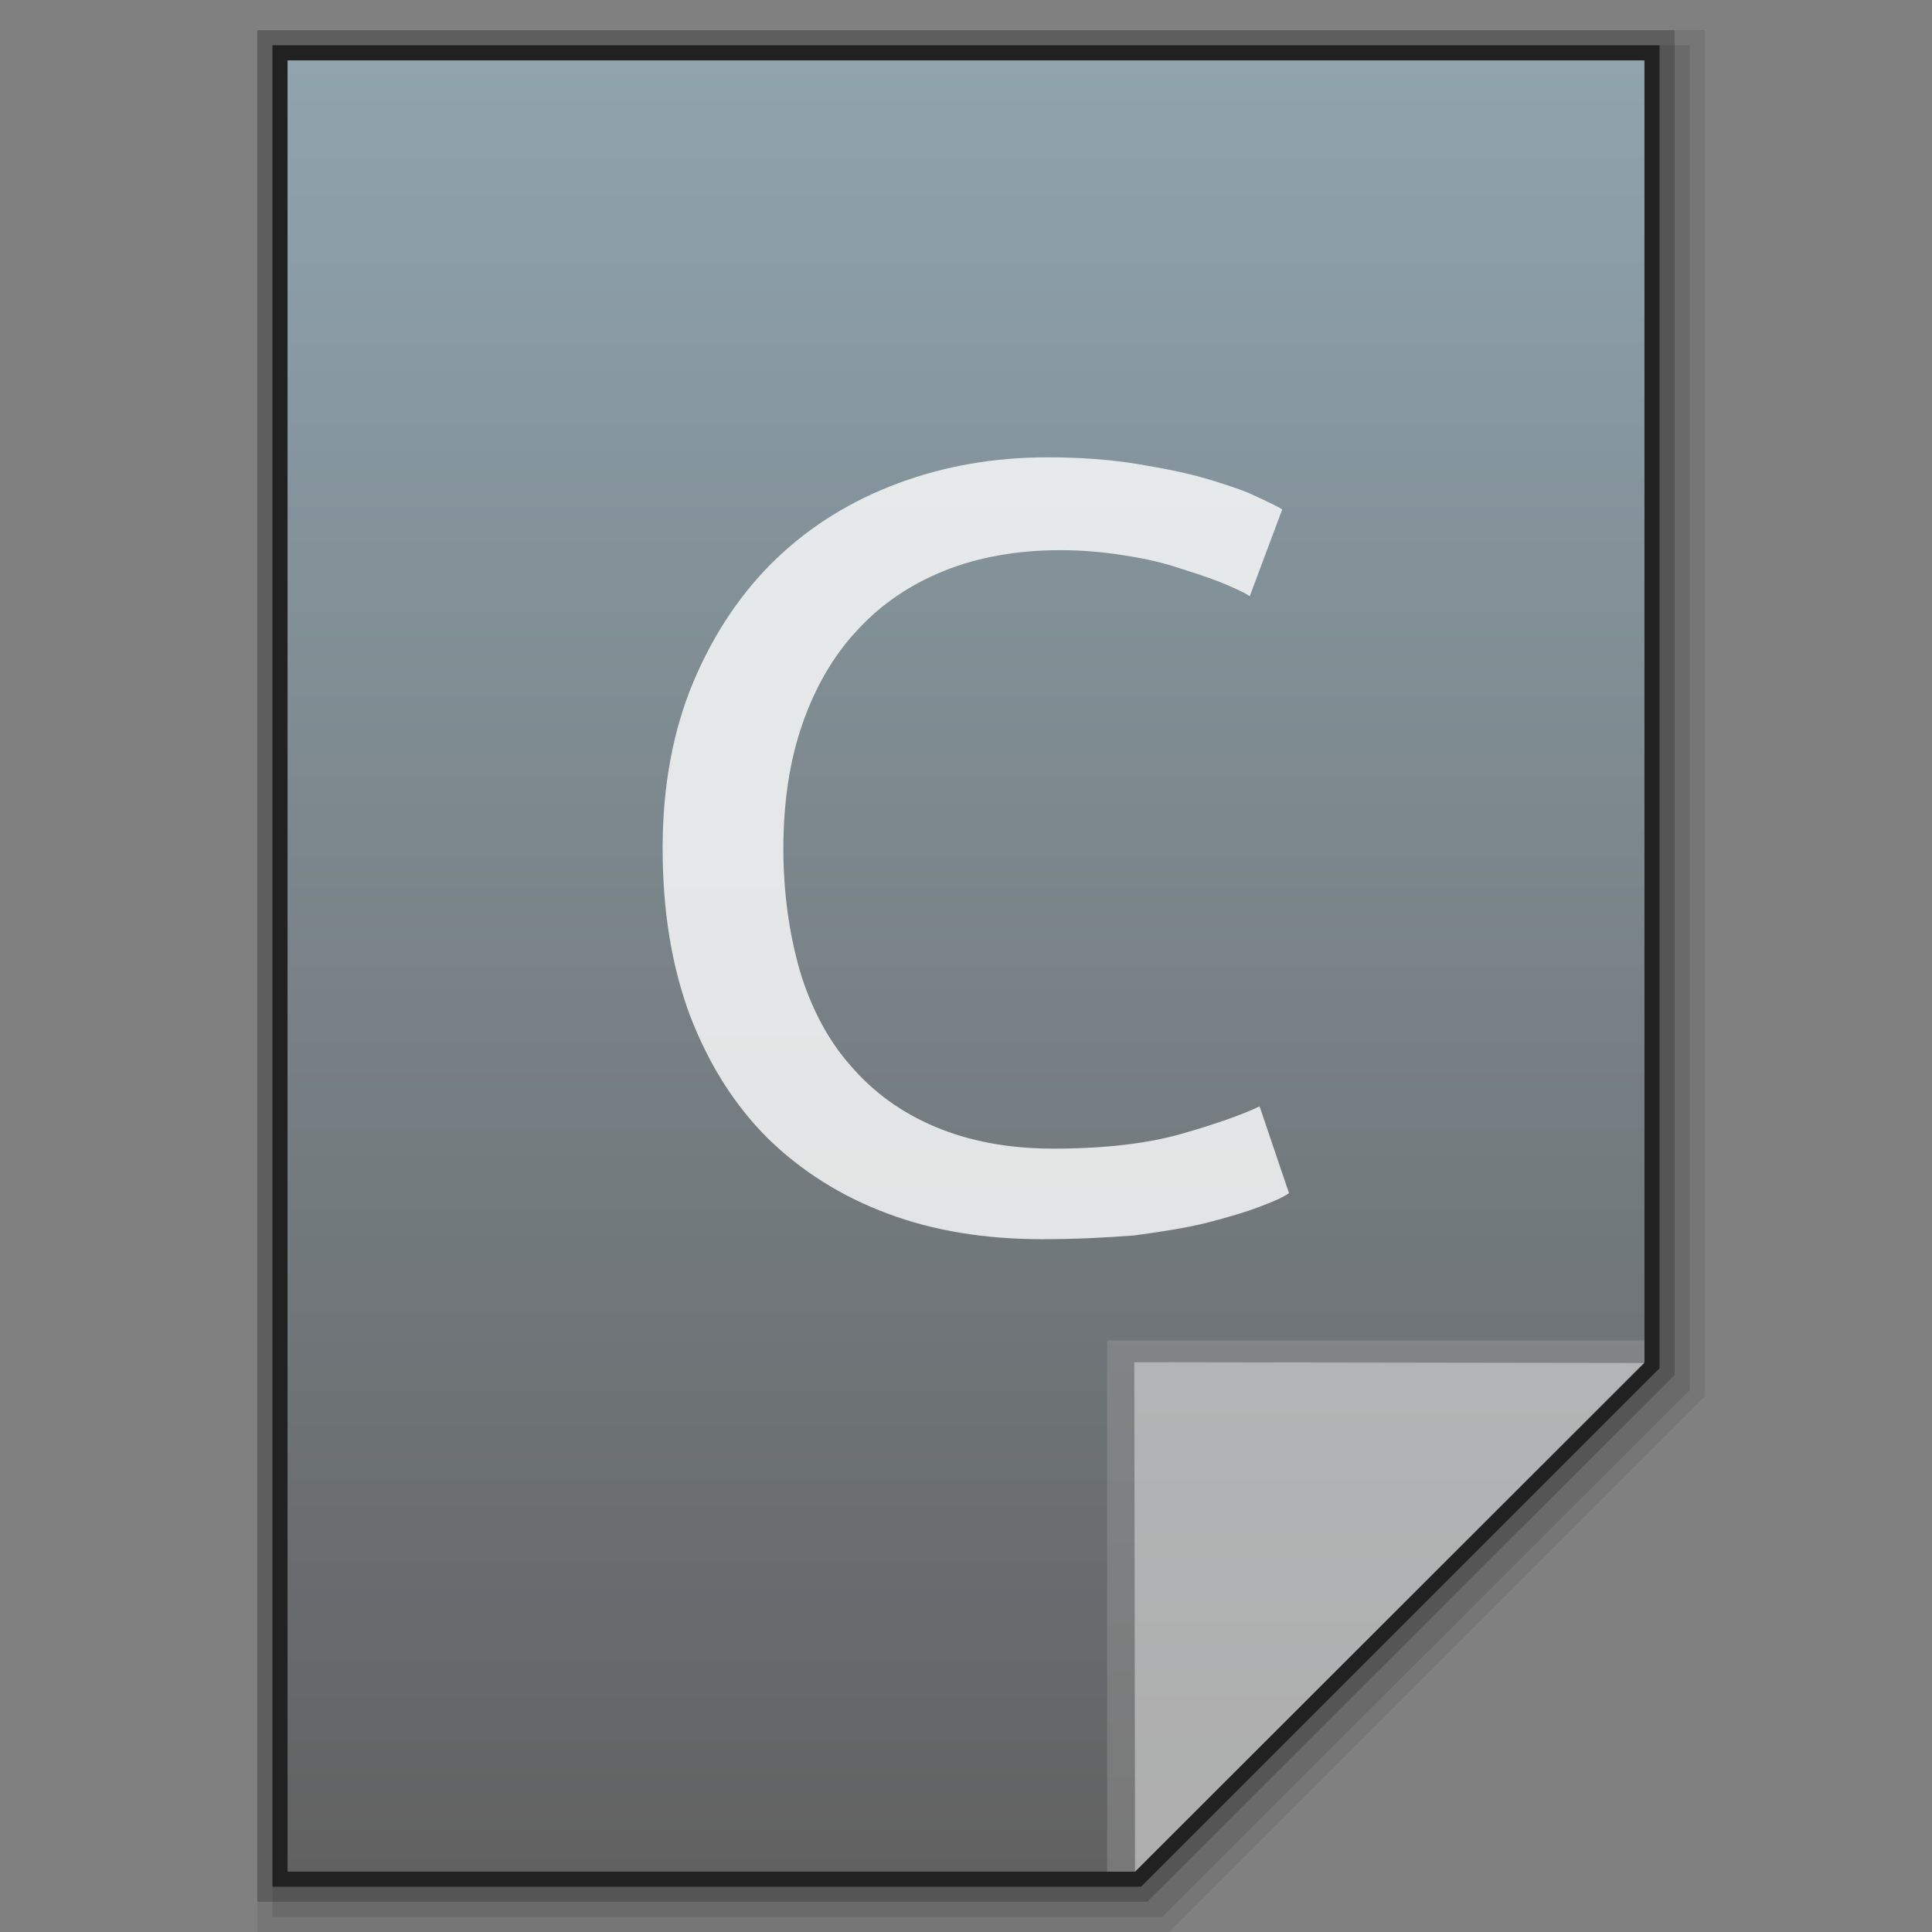 <?xml version="1.0" encoding="utf-8"?>
<!-- Generator: Adobe Illustrator 21.0.0, SVG Export Plug-In . SVG Version: 6.00 Build 0)  -->
<svg version="1.1" id="图层_1" xmlns="http://www.w3.org/2000/svg" xmlns:xlink="http://www.w3.org/1999/xlink" x="0px" y="0px"
	 viewBox="0 0 256 256" style="enable-background:new 0 0 256 256;" xml:space="preserve">
<rect x="0" y="0" width="256" height="256" fill="#808080" stroke="none"/>
<style type="text/css">
	.st0{opacity:0.08;enable-background:new    ;}
	.st1{opacity:0.1;enable-background:new    ;}
	.st2{opacity:0.2;enable-background:new    ;}
	.st3{fill:#212121;}
	.st4{opacity:0.8;fill:#FFFFFF;enable-background:new    ;}
	.st5{fill:url(#SVGID_1_);}
	.st6{fill:#9E9E9E;fill-opacity:0.39;}
	.st7{fill:#FFFFFF;fill-opacity:0.392;}
	.st8{opacity:0.8;}
	.st9{fill:#FFFFFF;}
</style>
<polygon class="st0" points="34.1,256 34.1,4 225.9,4 225.9,185 154.9,256 "/>
<polygon class="st1" points="36.1,254 36.1,6 223.9,6 223.9,184.2 154,254 "/>
<polygon class="st2" points="34.1,252 34.1,4 221.9,4 221.9,182.2 152,252 "/>
<polygon class="st3" points="36.1,250 36.1,6 219.9,6 219.9,181.3 151.2,250 "/>
<circle class="st4" cx="159.9" cy="95.5" r="12.7"/>
<path class="st4" d="M65.5,69v82h125V69H65.5z M181.5,78v64l0,0l-29-20.6l-20.7,12.7L105.2,102l-30.7,40V78H181.5z"/>
<g>
	<g>
		<g>
			<g>
				
					<linearGradient id="SVGID_1_" gradientUnits="userSpaceOnUse" x1="128" y1="782" x2="128" y2="542" gradientTransform="matrix(1 0 0 1 0 -534)">
					<stop  offset="0" style="stop-color:#616161"/>
					<stop  offset="1" style="stop-color:#90A4AE"/>
				</linearGradient>
				<polygon class="st5" points="38.1,248 38.1,8 217.9,8 217.9,180.5 150.4,248 				"/>
			</g>
			<polygon class="st6" points="217.9,180.5 217.9,177.6 146.7,177.6 146.7,248 150.4,248 			"/>
			<path class="st7" d="M150.3,180.5l67.6,0.1L150.4,248L150.3,180.5z"/>
		</g>
	</g>
	<g class="st8">
		<path class="st9" d="M138.1,164.2c-7.5,0-14.4-1.1-20.5-3.4c-6.2-2.3-11.5-5.7-15.9-10c-4.4-4.4-7.8-9.8-10.3-16.3
			c-2.4-6.5-3.6-13.8-3.6-22.1s1.4-15.7,4.1-22.1s6.4-11.9,11-16.3s10-7.7,16.2-10s12.8-3.4,19.7-3.4c4.4,0,8.4,0.3,12,0.9
			c3.6,0.6,6.6,1.2,9.3,2c2.6,0.8,4.8,1.5,6.4,2.3c1.7,0.8,2.8,1.3,3.4,1.7L165.6,79c-0.9-0.6-2.3-1.2-4-1.9c-1.8-0.7-3.7-1.3-5.9-2
			s-4.6-1.2-7.3-1.6s-5.3-0.6-7.9-0.6c-5.6,0-10.8,0.9-15.3,2.7c-4.5,1.8-8.4,4.4-11.6,7.9c-3.2,3.4-5.6,7.6-7.3,12.5
			c-1.7,4.9-2.5,10.4-2.5,16.5c0,5.9,0.8,11.3,2.2,16.2c1.5,4.9,3.7,9.1,6.7,12.5c3,3.5,6.7,6.2,11.2,8.1c4.5,1.9,9.7,2.9,15.7,2.9
			c6.9,0,12.6-0.7,17.1-2s7.9-2.5,10.2-3.6l3.9,11.5c-0.7,0.5-2,1.1-3.9,1.8c-1.8,0.7-4.2,1.4-6.9,2.1c-2.8,0.7-6,1.2-9.7,1.7
			C146.4,164,142.4,164.2,138.1,164.2z"/>
	</g>
</g>
</svg>
